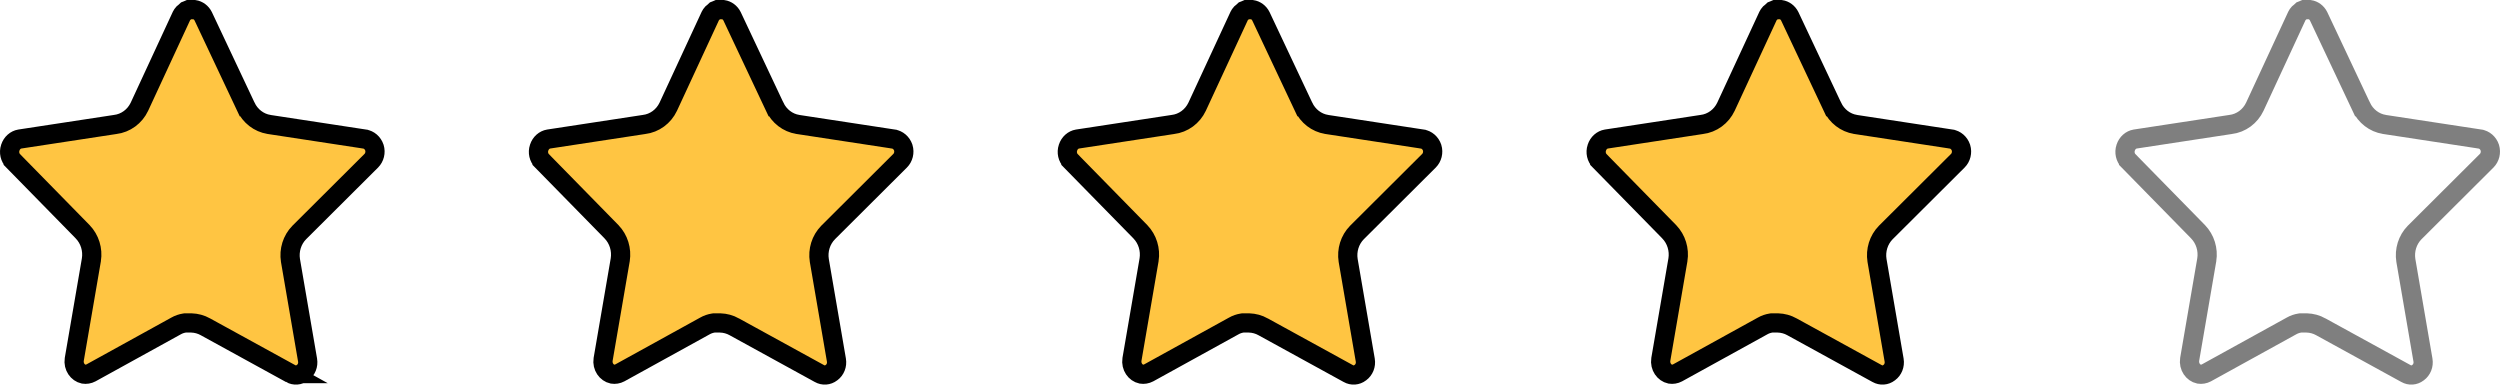 <svg width="260" height="40" viewBox="0 0 260 40" fill="none" xmlns="http://www.w3.org/2000/svg">
<path d="M31.128 24.174L31.128 24.174L31.119 24.183C30.373 24.944 30.042 26.029 30.208 27.08L30.208 27.08L30.21 27.094L31.988 37.45C32.076 37.968 31.864 38.471 31.486 38.746L31.474 38.754L31.464 38.763C31.098 39.044 30.622 39.076 30.225 38.853L30.226 38.853L30.215 38.847L21.366 33.989C21.365 33.988 21.363 33.987 21.362 33.986C20.911 33.735 20.413 33.601 19.907 33.586L19.892 33.585H19.877H19.335H19.257L19.18 33.597C18.879 33.644 18.581 33.745 18.305 33.903L9.462 38.78C9.222 38.906 8.956 38.949 8.698 38.908C8.09 38.779 7.61 38.134 7.724 37.377L9.502 27.029L9.503 27.021L9.505 27.014C9.67 25.957 9.34 24.873 8.598 24.104L8.598 24.104L8.593 24.098L1.372 16.731C1.372 16.731 1.372 16.731 1.372 16.731C1.372 16.731 1.372 16.73 1.372 16.73C1.036 16.387 0.908 15.854 1.069 15.365L1.069 15.365L1.072 15.358C1.231 14.861 1.623 14.534 2.056 14.46L11.968 12.947C13.077 12.818 14.022 12.108 14.499 11.102L14.499 11.102L14.503 11.093L18.877 1.654C18.929 1.55 18.991 1.46 19.057 1.387L19.189 1.279L19.257 1.223L19.314 1.157C19.325 1.144 19.336 1.132 19.349 1.121L19.456 1.08L19.474 1.073L19.493 1.065L19.643 1H20.214C20.591 1.057 20.941 1.303 21.136 1.697L25.567 11.095C25.568 11.095 25.568 11.096 25.569 11.097C26.023 12.072 26.917 12.772 27.975 12.942L27.975 12.942L27.983 12.944L37.922 14.461L37.924 14.462C38.367 14.528 38.772 14.856 38.94 15.357C39.09 15.851 38.951 16.382 38.61 16.719L38.607 16.722L31.128 24.174Z" fill="#FFC542" stroke="black" stroke-width="2"/>
<path d="M86.128 24.174L86.128 24.174L86.12 24.183C85.373 24.944 85.042 26.029 85.208 27.08L85.208 27.08L85.21 27.094L86.988 37.45C87.076 37.968 86.864 38.471 86.486 38.746L86.475 38.754L86.464 38.763C86.098 39.044 85.622 39.076 85.225 38.853L85.225 38.853L85.215 38.847L76.366 33.989C76.365 33.988 76.363 33.987 76.362 33.986C75.911 33.735 75.413 33.601 74.907 33.586L74.892 33.585H74.877H74.335H74.257L74.18 33.597C73.879 33.644 73.581 33.745 73.305 33.903L64.462 38.78C64.222 38.906 63.956 38.949 63.698 38.908C63.09 38.779 62.61 38.134 62.724 37.377L64.502 27.029L64.504 27.021L64.505 27.014C64.669 25.957 64.34 24.873 63.598 24.104L63.598 24.104L63.593 24.098L56.372 16.731C56.372 16.731 56.372 16.731 56.372 16.731C56.372 16.731 56.372 16.73 56.372 16.73C56.036 16.387 55.908 15.854 56.069 15.365L56.069 15.365L56.072 15.358C56.231 14.861 56.623 14.534 57.056 14.46L66.968 12.947C68.077 12.818 69.022 12.108 69.499 11.102L69.499 11.102L69.503 11.093L73.877 1.654C73.929 1.55 73.991 1.46 74.057 1.387L74.189 1.279L74.257 1.223L74.314 1.157C74.325 1.144 74.336 1.132 74.349 1.121L74.456 1.08L74.474 1.073L74.493 1.065L74.643 1H75.214C75.591 1.057 75.941 1.303 76.136 1.697L80.567 11.095C80.568 11.095 80.568 11.096 80.569 11.097C81.023 12.072 81.917 12.772 82.975 12.942L82.975 12.942L82.983 12.944L92.922 14.461L92.924 14.462C93.367 14.528 93.772 14.856 93.94 15.357C94.09 15.851 93.951 16.382 93.61 16.719L93.607 16.722L86.128 24.174Z" fill="#FFC542" stroke="black" stroke-width="2"/>
<path d="M141.128 24.174L141.128 24.174L141.119 24.183C140.373 24.944 140.042 26.029 140.208 27.08L140.208 27.08L140.21 27.094L141.988 37.45C142.076 37.968 141.864 38.471 141.486 38.746L141.475 38.754L141.464 38.763C141.098 39.044 140.622 39.076 140.225 38.853L140.225 38.853L140.215 38.847L131.366 33.989C131.365 33.988 131.363 33.987 131.362 33.986C130.911 33.735 130.413 33.601 129.907 33.586L129.892 33.585H129.877H129.335H129.257L129.18 33.597C128.879 33.644 128.581 33.745 128.305 33.903L119.462 38.78C119.222 38.906 118.956 38.949 118.698 38.908C118.09 38.779 117.61 38.134 117.724 37.377L119.502 27.029L119.503 27.021L119.505 27.014C119.67 25.957 119.34 24.873 118.598 24.104L118.598 24.104L118.593 24.098L111.372 16.731C111.372 16.731 111.372 16.731 111.372 16.731C111.372 16.731 111.372 16.73 111.372 16.73C111.036 16.387 110.908 15.854 111.069 15.365L111.069 15.365L111.072 15.358C111.231 14.861 111.623 14.534 112.056 14.46L121.968 12.947C123.077 12.818 124.022 12.108 124.499 11.102L124.499 11.102L124.503 11.093L128.877 1.654C128.929 1.55 128.991 1.46 129.057 1.387L129.189 1.279L129.257 1.223L129.314 1.157C129.325 1.144 129.336 1.132 129.349 1.121L129.456 1.08L129.474 1.073L129.493 1.065L129.643 1H130.214C130.591 1.057 130.941 1.303 131.136 1.697L135.567 11.095C135.568 11.095 135.568 11.096 135.569 11.097C136.023 12.072 136.917 12.772 137.975 12.942L137.975 12.942L137.983 12.944L147.922 14.461L147.924 14.462C148.367 14.528 148.772 14.856 148.94 15.357C149.09 15.851 148.951 16.382 148.61 16.719L148.607 16.722L141.128 24.174Z" fill="#FFC542" stroke="black" stroke-width="2"/>
<path d="M196.128 24.174L196.128 24.174L196.119 24.183C195.373 24.944 195.042 26.029 195.208 27.08L195.208 27.08L195.21 27.094L196.988 37.45C197.076 37.968 196.864 38.471 196.486 38.746L196.475 38.754L196.464 38.763C196.098 39.044 195.622 39.076 195.225 38.853L195.225 38.853L195.215 38.847L186.366 33.989C186.365 33.988 186.363 33.987 186.362 33.986C185.911 33.735 185.413 33.601 184.907 33.586L184.892 33.585H184.877H184.335H184.257L184.18 33.597C183.879 33.644 183.581 33.745 183.305 33.903L174.462 38.78C174.222 38.906 173.956 38.949 173.698 38.908C173.09 38.779 172.61 38.134 172.724 37.377L174.502 27.029L174.503 27.021L174.505 27.014C174.67 25.957 174.34 24.873 173.598 24.104L173.598 24.104L173.593 24.098L166.372 16.731C166.372 16.731 166.372 16.731 166.372 16.731C166.372 16.731 166.372 16.73 166.372 16.73C166.036 16.387 165.908 15.854 166.069 15.365L166.069 15.365L166.072 15.358C166.231 14.861 166.623 14.534 167.056 14.46L176.968 12.947C178.077 12.818 179.022 12.108 179.499 11.102L179.499 11.102L179.503 11.093L183.877 1.654C183.929 1.55 183.991 1.46 184.057 1.387L184.189 1.279L184.257 1.223L184.314 1.157C184.325 1.144 184.336 1.132 184.349 1.121L184.456 1.08L184.474 1.073L184.493 1.065L184.643 1H185.214C185.591 1.057 185.941 1.303 186.136 1.697L190.567 11.095C190.568 11.095 190.568 11.096 190.569 11.097C191.023 12.072 191.917 12.772 192.975 12.942L192.975 12.942L192.983 12.944L202.922 14.461L202.924 14.462C203.367 14.528 203.772 14.856 203.94 15.357C204.09 15.851 203.951 16.382 203.61 16.719L203.607 16.722L196.128 24.174Z" fill="#FFC542" stroke="black" stroke-width="2"/>
<path opacity="0.5" d="M251.128 24.174L251.128 24.174L251.119 24.183C250.373 24.944 250.042 26.029 250.208 27.08L250.208 27.08L250.21 27.094L251.988 37.45C252.076 37.968 251.864 38.471 251.486 38.746L251.475 38.754L251.464 38.763C251.098 39.044 250.622 39.076 250.225 38.853L250.225 38.853L250.215 38.847L241.366 33.989C241.365 33.988 241.363 33.987 241.362 33.986C240.911 33.735 240.413 33.601 239.907 33.586L239.892 33.585H239.877H239.335H239.257L239.18 33.597C238.879 33.644 238.581 33.745 238.305 33.903L229.462 38.78C229.222 38.906 228.956 38.949 228.698 38.908C228.09 38.779 227.61 38.134 227.724 37.377L229.502 27.029L229.503 27.021L229.505 27.014C229.67 25.957 229.34 24.873 228.598 24.104L228.598 24.104L228.593 24.098L221.372 16.731C221.372 16.731 221.372 16.731 221.372 16.731C221.372 16.731 221.372 16.73 221.372 16.73C221.036 16.387 220.908 15.854 221.069 15.365L221.069 15.365L221.072 15.358C221.231 14.861 221.623 14.534 222.056 14.46L231.968 12.947C233.077 12.818 234.022 12.108 234.499 11.102L234.499 11.102L234.503 11.093L238.877 1.654C238.929 1.55 238.991 1.46 239.057 1.387L239.189 1.279L239.257 1.223L239.314 1.157C239.325 1.144 239.336 1.132 239.349 1.121L239.456 1.08L239.474 1.073L239.493 1.065L239.643 1H240.214C240.591 1.057 240.941 1.303 241.136 1.697L245.567 11.095C245.568 11.095 245.568 11.096 245.569 11.097C246.023 12.072 246.917 12.772 247.975 12.942L247.975 12.942L247.983 12.944L257.922 14.461L257.924 14.462C258.367 14.528 258.772 14.856 258.94 15.357C259.09 15.851 258.951 16.382 258.61 16.719L258.607 16.722L251.128 24.174Z" stroke="black" stroke-width="2"/>
</svg>
